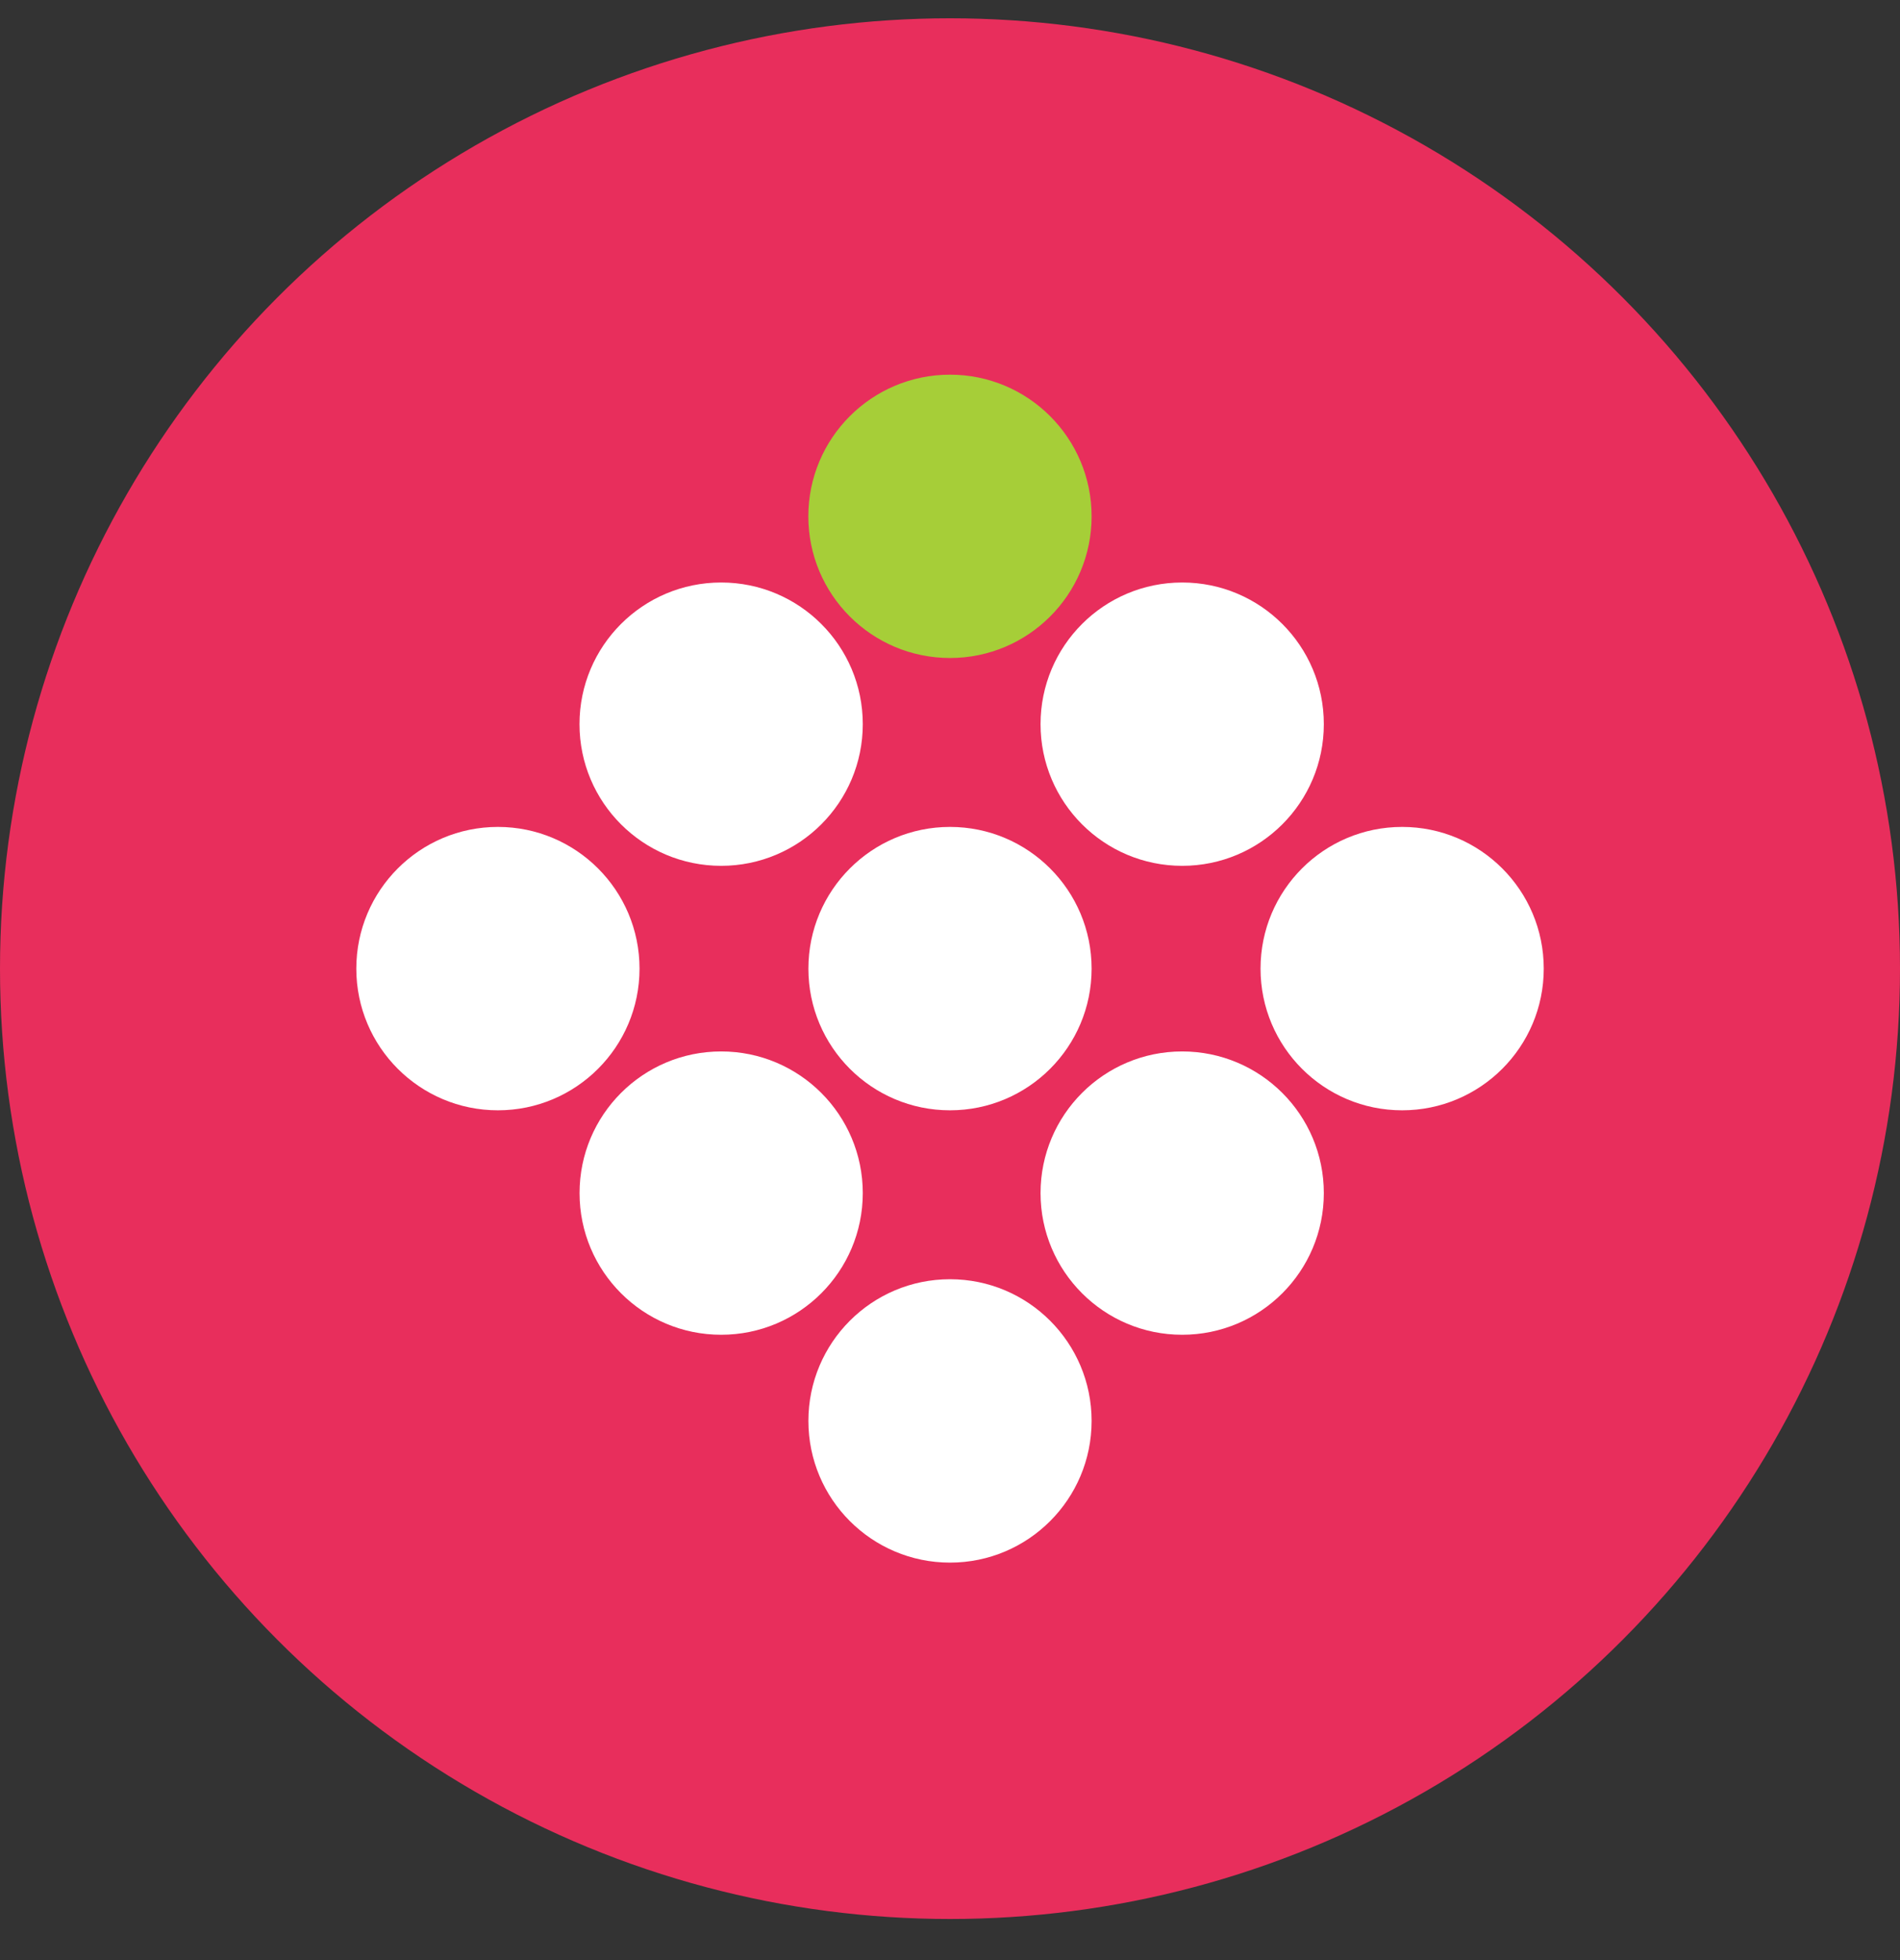<svg width="32" height="33" viewBox="0 0 32 33" fill="none" xmlns="http://www.w3.org/2000/svg">
<rect x="0" y="0" width="32" height="33" fill="#333333" stroke="none"/>
<circle cx="16" cy="16.308" r="16" fill="#E82E5C"/>
<path d="M18.385 8.693C18.385 10.01 17.317 11.078 16 11.078C14.682 11.078 13.614 10.01 13.614 8.693C13.614 7.376 14.682 6.308 16 6.308C17.317 6.308 18.385 7.376 18.385 8.693Z" fill="#A6CE38"/>
<path d="M14.531 12.192C14.531 13.509 13.463 14.577 12.146 14.577C10.828 14.577 9.76 13.509 9.76 12.192C9.76 10.874 10.828 9.807 12.146 9.807C13.463 9.807 14.531 10.874 14.531 12.192Z" fill="white"/>
<path d="M8.386 18.693C9.703 18.693 10.771 17.625 10.771 16.308C10.771 14.99 9.703 13.922 8.386 13.922C7.069 13.922 6.001 14.99 6.001 16.308C6.001 17.625 7.069 18.693 8.386 18.693Z" fill="white"/>
<path d="M16 18.693C17.317 18.693 18.385 17.625 18.385 16.308C18.385 14.99 17.317 13.922 16 13.922C14.683 13.922 13.615 14.99 13.615 16.308C13.615 17.625 14.683 18.693 16 18.693Z" fill="white"/>
<path d="M26 16.308C26 17.625 24.932 18.693 23.615 18.693C22.297 18.693 21.23 17.625 21.23 16.308C21.23 14.99 22.297 13.922 23.615 13.922C24.932 13.922 26 14.99 26 16.308Z" fill="white"/>
<path d="M16 26.308C17.317 26.308 18.385 25.24 18.385 23.922C18.385 22.605 17.317 21.537 16 21.537C14.683 21.537 13.615 22.605 13.615 23.922C13.615 25.24 14.683 26.308 16 26.308Z" fill="white"/>
<path d="M14.531 20.087C14.531 21.404 13.463 22.472 12.146 22.472C10.828 22.472 9.761 21.404 9.761 20.087C9.761 18.77 10.828 17.702 12.146 17.702C13.463 17.702 14.531 18.77 14.531 20.087Z" fill="white"/>
<path d="M19.91 22.472C21.228 22.472 22.296 21.404 22.296 20.087C22.296 18.77 21.228 17.702 19.91 17.702C18.593 17.702 17.525 18.77 17.525 20.087C17.525 21.404 18.593 22.472 19.91 22.472Z" fill="white"/>
<path d="M19.911 14.577C21.228 14.577 22.296 13.509 22.296 12.192C22.296 10.874 21.228 9.807 19.911 9.807C18.593 9.807 17.525 10.874 17.525 12.192C17.525 13.509 18.593 14.577 19.911 14.577Z" fill="white"/>
</svg>
